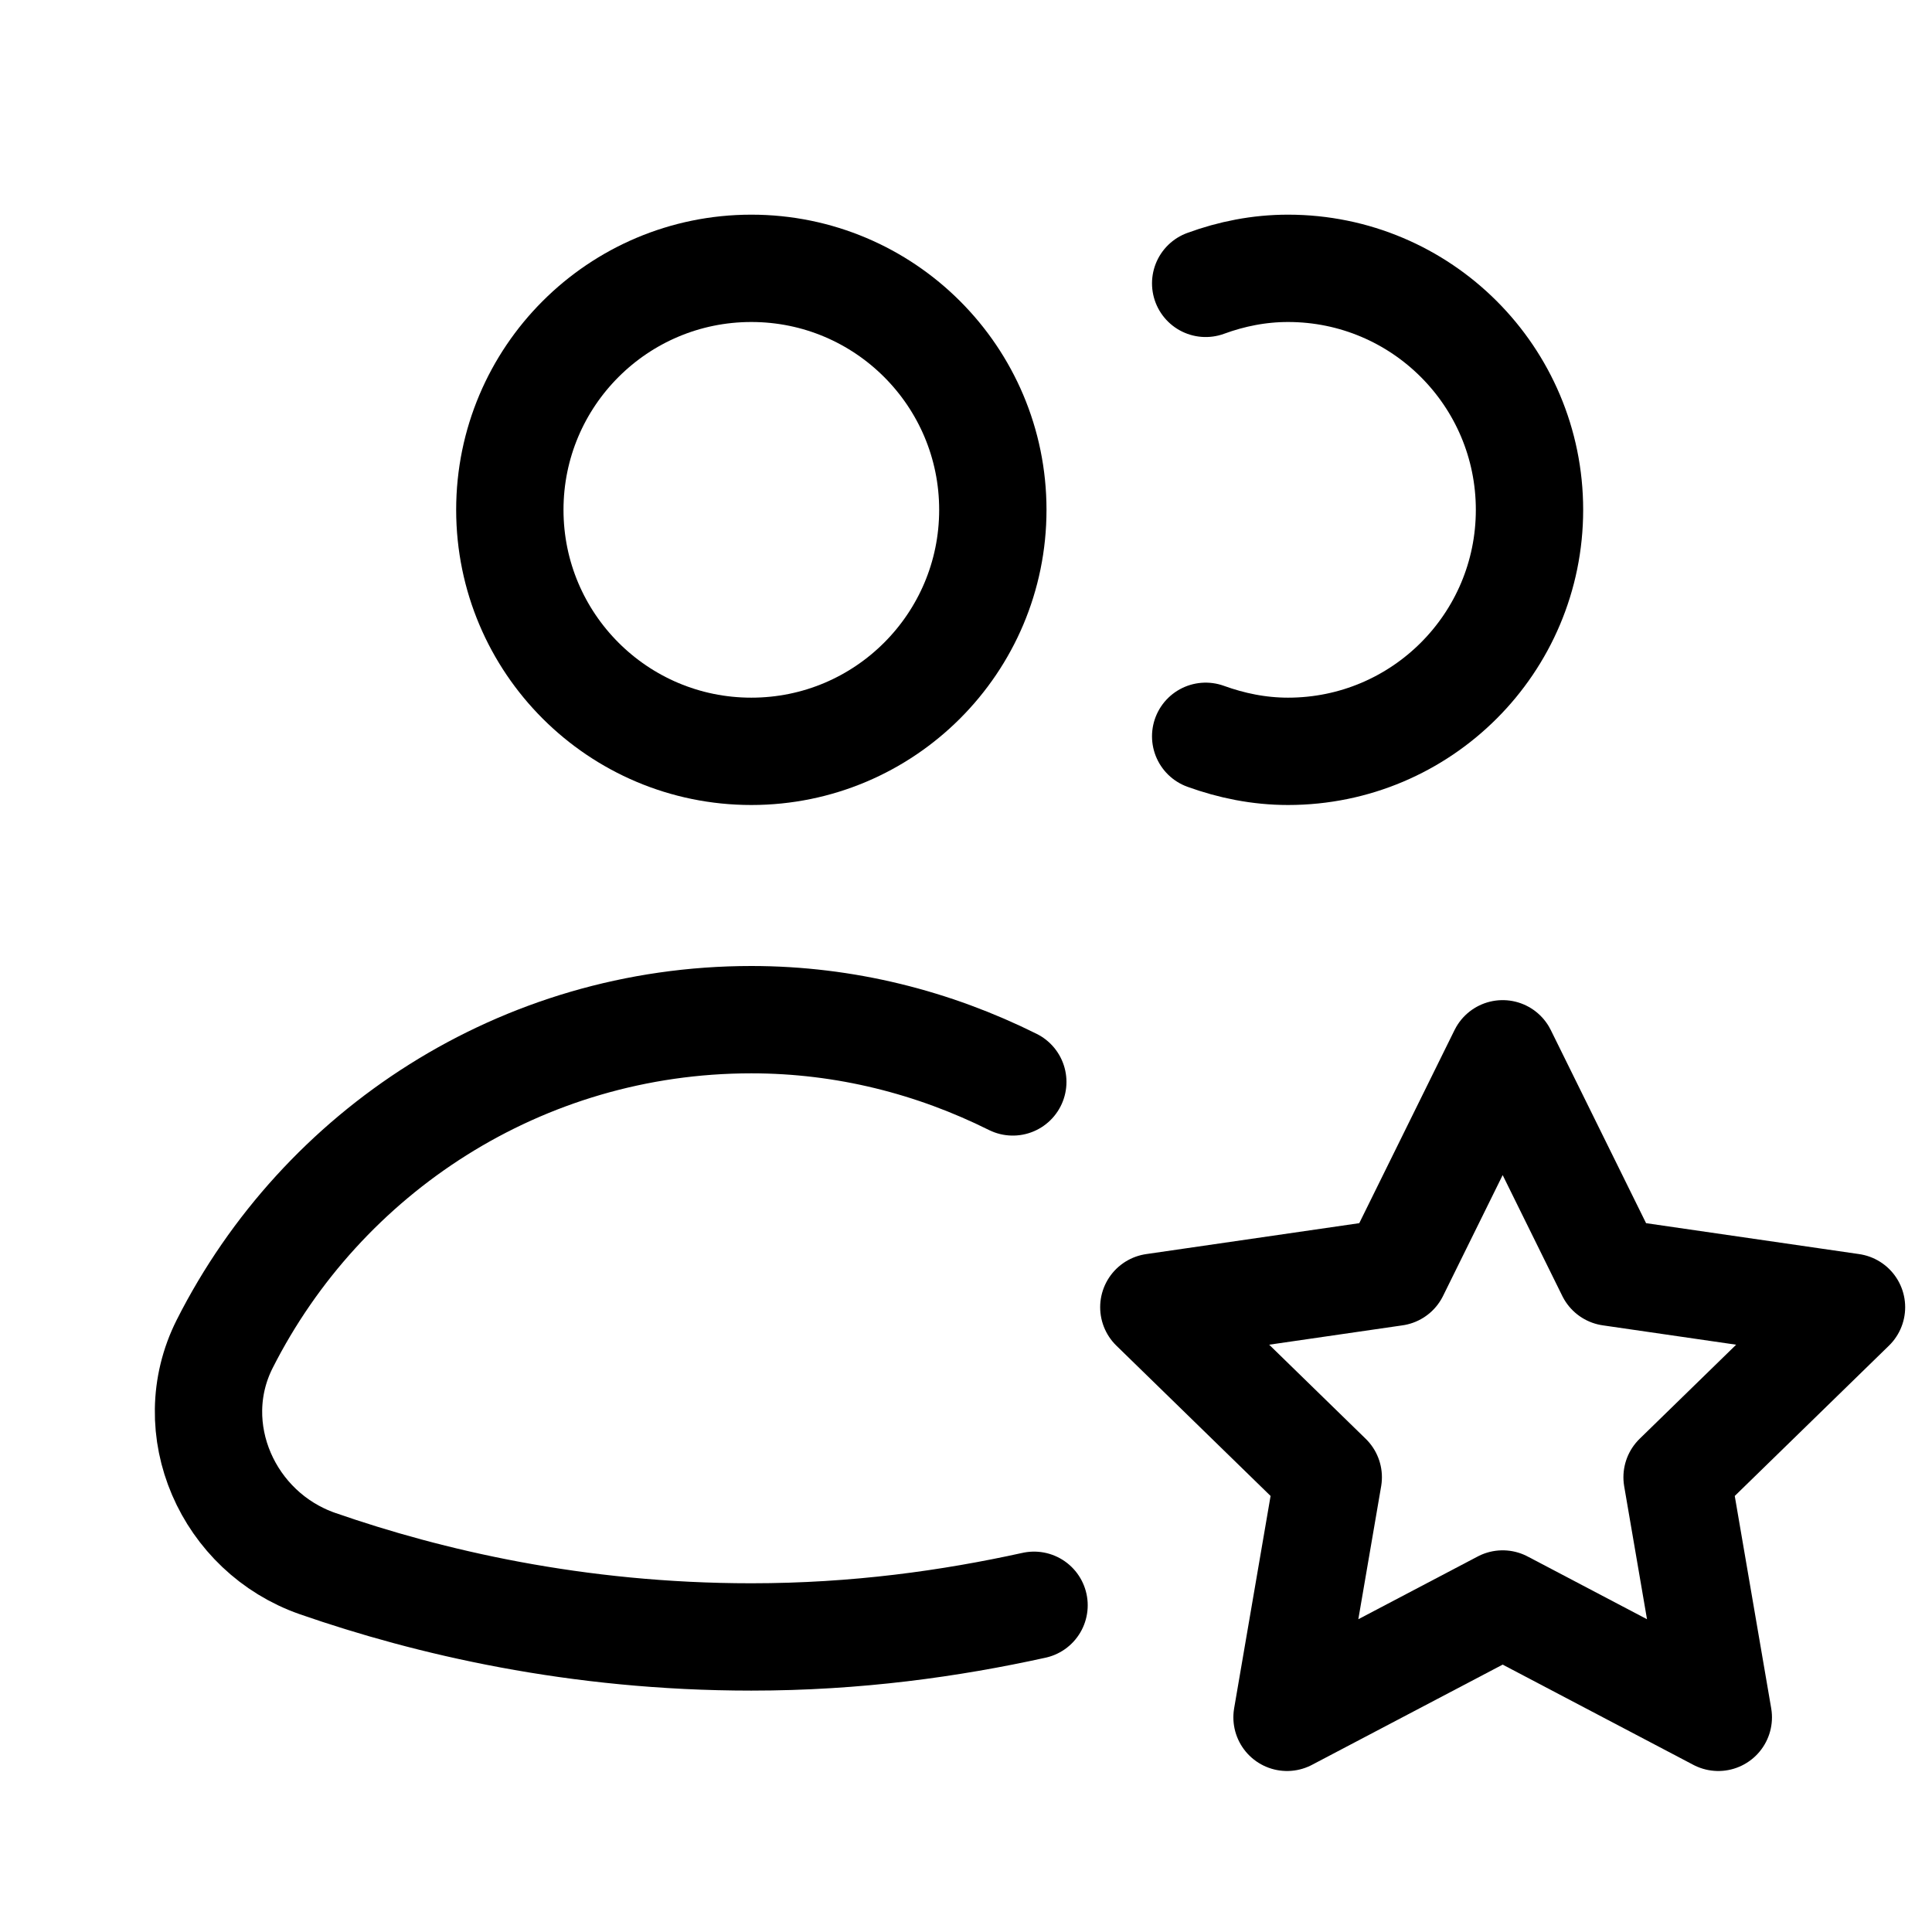 <svg xmlns="http://www.w3.org/2000/svg" height="18" width="18" viewBox="0 0 18 18"><title>users star</title><g fill="none" stroke="currentColor" class="nc-icon-wrapper"><circle cx="7" cy="4.75" r="2.25" stroke-linecap="round" stroke-linejoin="round"></circle><path d="M11.233,6.86c.24,.087,.497,.14,.767,.14,1.243,0,2.25-1.007,2.25-2.25s-1.007-2.25-2.25-2.25c-.27,0-.527,.052-.767,.14" stroke-linecap="round" stroke-linejoin="round"></path><path d="M9.436,10.08c-.735-.366-1.559-.58-2.436-.58-2.145,0-4,1.229-4.906,3.02-.4,.791,.028,1.757,.866,2.048,1.031,.358,2.408,.683,4.04,.683,.982,0,1.857-.124,2.634-.295" stroke-linecap="round" stroke-linejoin="round"></path><polygon points="14 9.818 15.004 11.853 17.25 12.179 15.625 13.763 16.009 16 14 14.944 11.991 16 12.375 13.763 10.75 12.179 12.996 11.853 14 9.818" stroke-linecap="round" stroke-linejoin="round" stroke="currentColor"></polygon></g></svg>